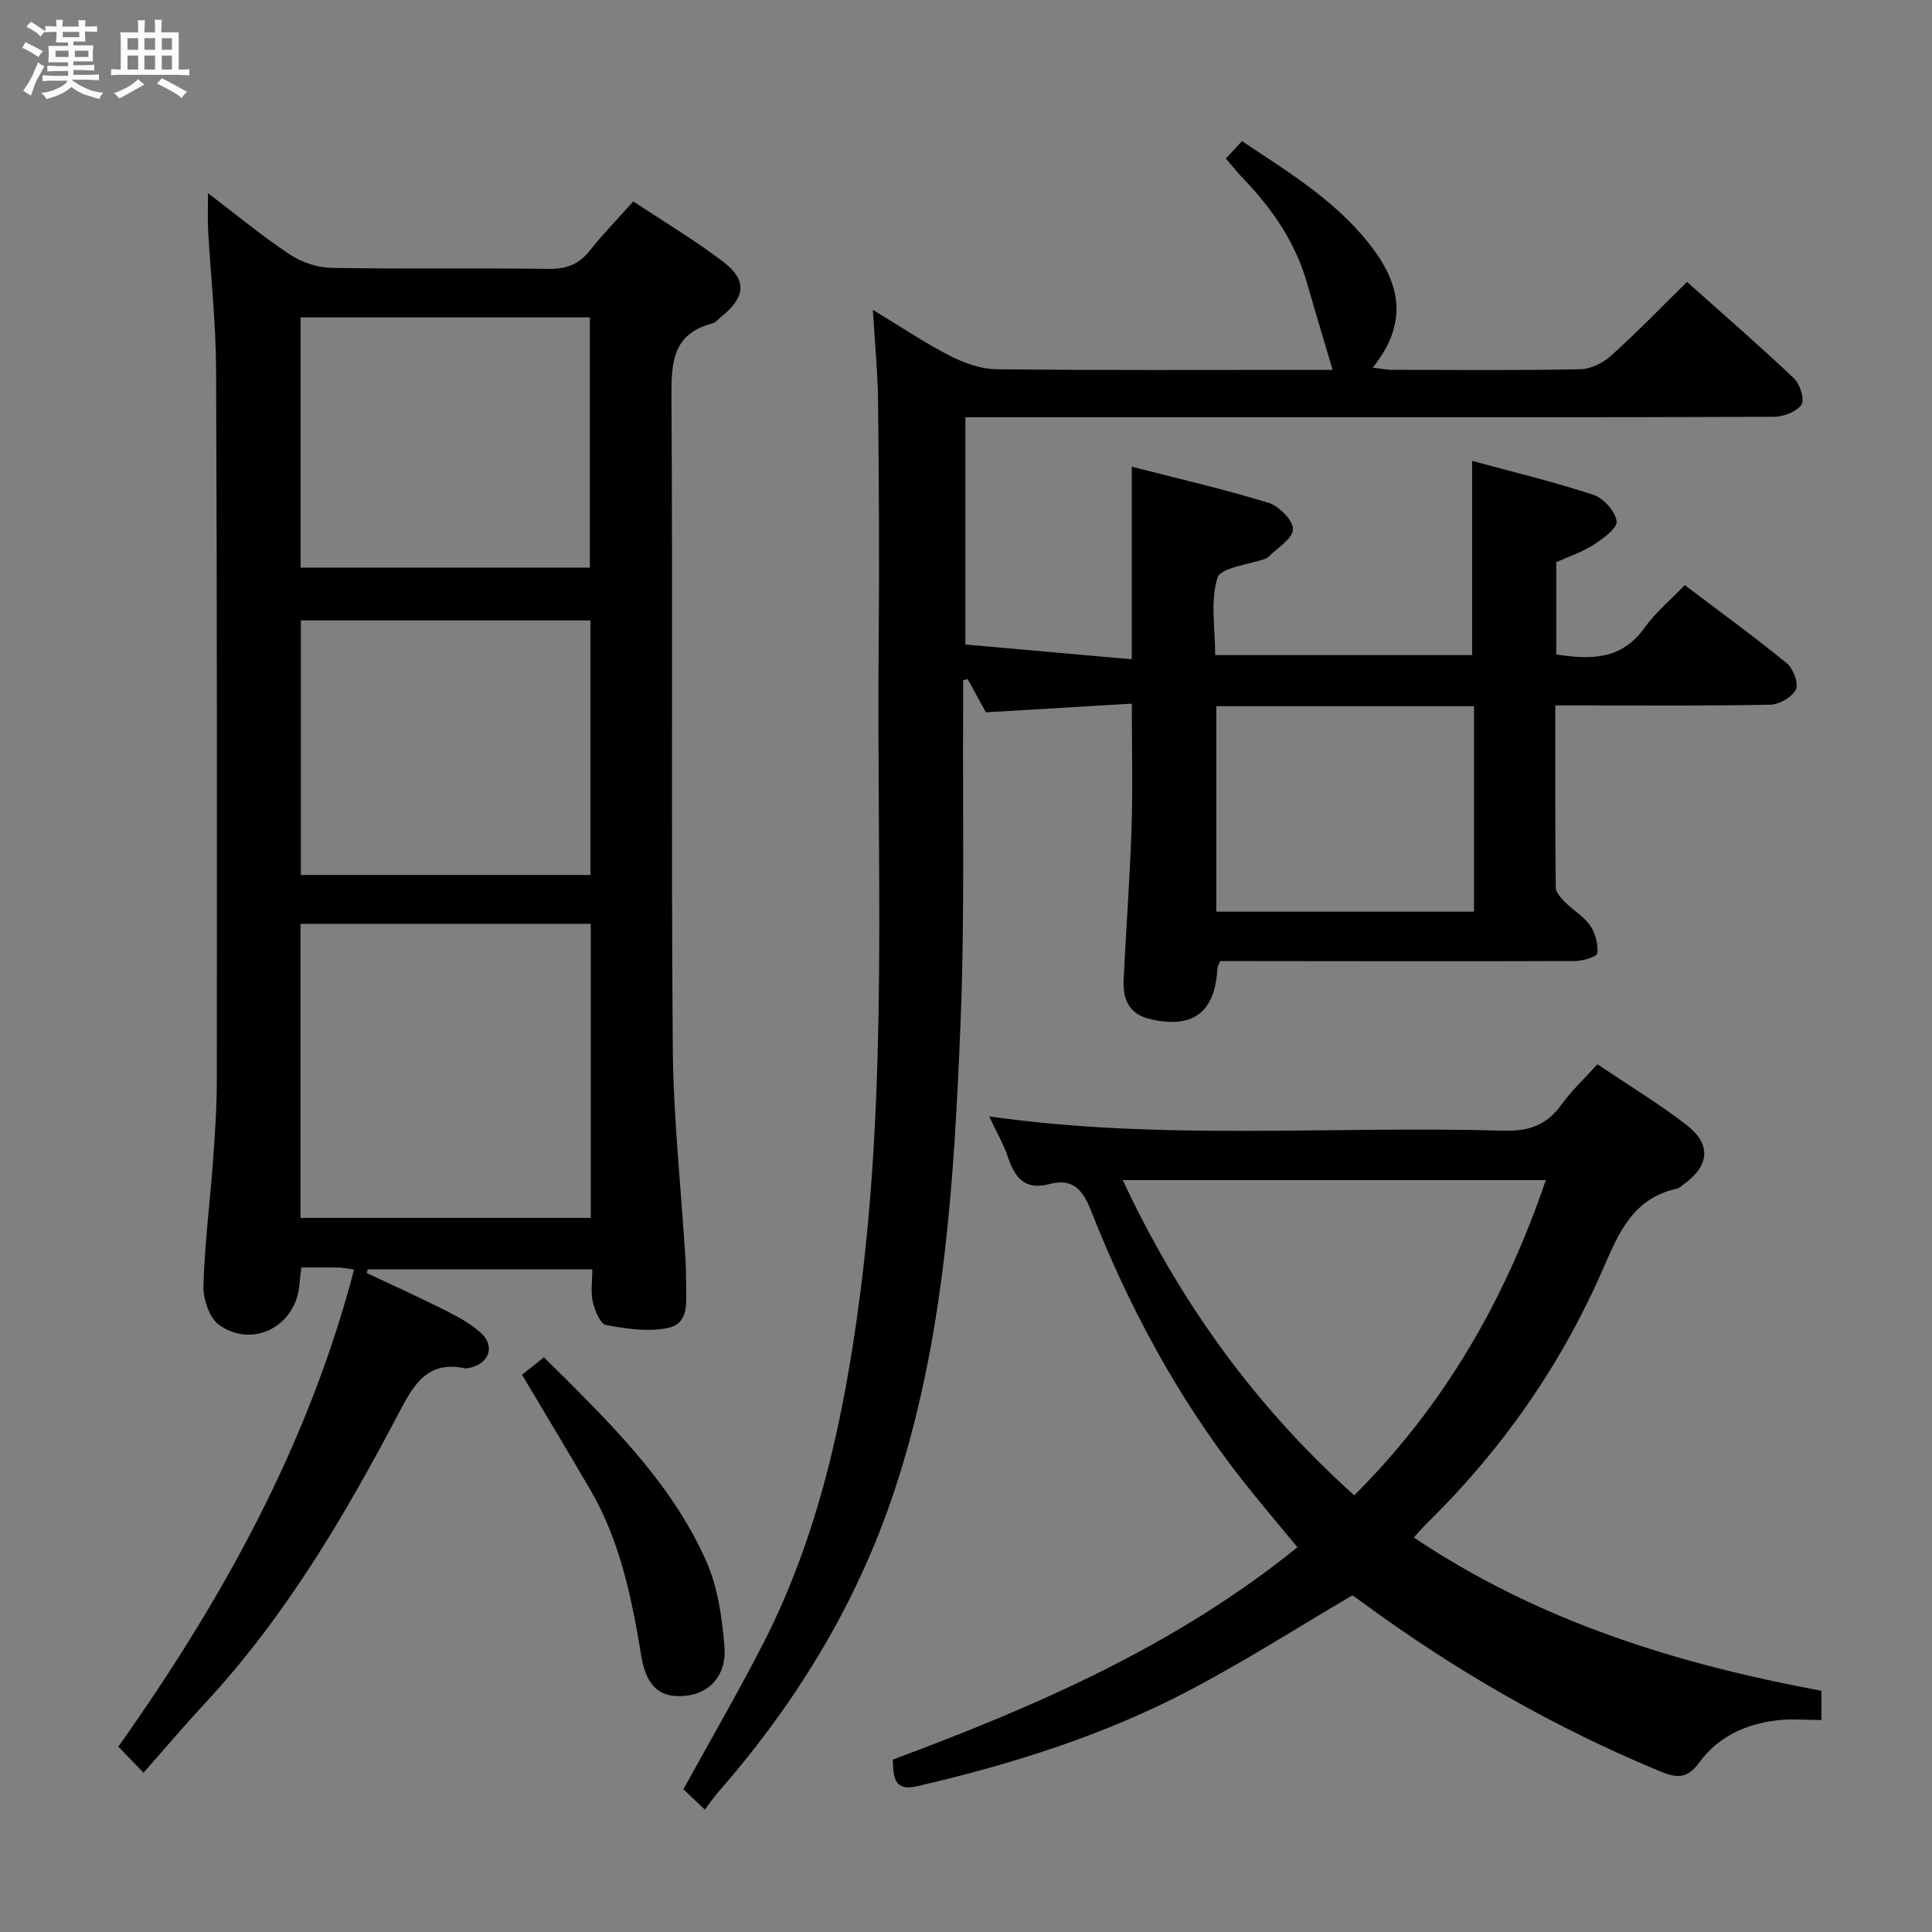 <svg enable-background="new 0 0 400 400" viewBox="0 0 400 400" xmlns="http://www.w3.org/2000/svg"><rect x="0" y="0" width="400" height="400" fill="#808080" stroke="none"/><path d="m6.8 9.5c.6.3 1.3.7 2.1 1.1-.4.4-.7.8-.9 1.2-.7-.4-1.3-.8-1.8-1.1s-1.1-.6-1.6-.8c.2-.4.5-.8.7-1.2.4.2.8.5 1.5.8zm.9 6.9c-.3.6-.5 1.1-.7 1.7s-.4 1.1-.6 1.7c-.6-.4-1.1-.7-1.6-1 .7-1 1.2-1.8 1.5-2.4.3-.5.6-1.1.8-1.7.3-.6.5-1.2.8-1.8.3.3.8.6 1.3.8-.7 1.3-1.2 2.2-1.5 2.7zm.1-11c.4.3 1 .7 1.7 1.1-.5.2-.8.6-1.1 1.1-.5-.6-1-1-1.4-1.2s-.9-.6-1.5-.8c.2-.4.5-.7.9-1.1.5.3.9.6 1.4.9zm10.5 13.1c1 .4 2 .6 3.1.7-.4.4-.7.8-.8 1.3-.9-.2-1.9-.6-3-.9-1-.4-2-.9-2.8-1.6-.5.4-1.1.9-1.9 1.3s-1.9.9-3.3 1.2c-.1-.3-.5-.8-1.1-1.3 1 0 2.1-.3 3.2-.8 1.2-.5 1.9-1 2.3-1.7h-3.2c-.4 0-1 0-2 .1v-1.2c1 0 1.7.1 2 .1h3.3v-1h-2.3c-.2 0-.9 0-2 .1v-1.2c1.2 0 1.9.1 2 .1h2.3v-.8h-4.1c0-.7.1-1.2.1-1.6 0-.5 0-1.1-.1-1.8h4.1v-.7h-2.5c0-.6.1-1.1.1-1.6v-.6h-.5c-.4 0-1 0-1.8.1v-1.3c1.2 0 1.9.1 2.1.1h.2c0-.3 0-.8-.1-1.4h1.4c0 .6-.1 1-.1 1.4h3.4c0-.4 0-.8-.1-1.3h1.5c0 .4-.1.9-.1 1.3.7 0 1.5 0 2.5-.1v1.2c-1 0-1.8-.1-2.5-.1v.6c0 .3 0 .8.1 1.5h-2.5v.8h4.1c0 .7-.1 1.3-.1 1.8s0 1 .1 1.5h-4.1v.8h1.4c.8 0 1.8 0 2.9-.1v1.2c-1 0-1.9-.1-2.8-.1h-1.5v1h3.2c.3 0 1 0 2.1-.1v1.2c-1.1 0-1.8-.1-2.1-.1h-3.4l-.1.1c1.4 1 2.4 1.5 3.4 1.9zm-4.1-6.7v-1.3h-2.7v1.3zm2.2-4.1v-1.1h-3.4v1.1zm1.9 4.1v-1.3h-2.8v1.3z" fill="#fafbfc"/><path d="m37 6.7v2.3 5.4c1 0 1.8 0 2.2-.1v1.3c-.6 0-1.5-.1-2.5-.1h-11.9c-.7 0-1.3 0-1.8.1v-1.3c.5 0 1.1.1 2 .1v-5.2c0-1 0-1.8-.1-2.5h3.7c0-1.3 0-2.1-.1-2.5h1.5c0 .4-.1 1.3-.1 2.5h2.2c0-1.2 0-2.1-.1-2.6h1.5c0 .4-.1 1.3-.1 2.6zm-12.3 13.7c-.3-.4-.7-.8-1.1-1.1 1.1-.4 2.1-.9 2.9-1.3.8-.5 1.5-1 2.1-1.6.4.4.9.8 1.3 1.1-2.5 1.4-4.2 2.4-5.2 2.9zm3.9-10.1v-2.4h-2.2v2.4zm0 4.1v-2.9h-2.2v2.9zm3.5-4.1v-2.4h-2.2v2.4zm0 4.1v-2.9h-2.2v2.9zm.4 2.9 1-1.1c.6.3 1.4.7 2.5 1.3s2 1.1 2.7 1.5c-.4.4-.8.8-1.1 1.3-.8-.8-2.5-1.7-5.1-3zm3.1-7v-2.4h-2.1v2.4zm0 4.1v-2.9h-2.1v2.9z" fill="#fafbfc"/><g fill="#000001"><path d="m234.33 145.68c-10.06.6-19.81 1.18-30.21 1.8-1.03-1.88-2.39-4.37-3.76-6.86-.32.06-.63.12-.95.18 0 1.76.01 3.53 0 5.29-.13 21.99.35 44.01-.55 65.97-1.34 32.7-3.3 65.42-13.77 96.85-7.74 23.22-20.26 43.66-36.31 62.03-.98 1.12-1.81 2.36-2.85 3.72-1.92-1.82-3.23-3.06-4.44-4.21 5.64-10.27 11.4-20.16 16.6-30.33 11.4-22.33 16.59-46.45 19.85-71.09 5.97-45.09 3.54-90.43 3.98-135.68.16-16.66.05-33.33-.12-49.99-.06-5.97-.65-11.93-1.08-19.21 5.83 3.53 10.69 6.82 15.88 9.48 2.96 1.52 6.45 2.78 9.71 2.82 21.66.24 43.33.13 64.99.13h4.61c-1.82-6.15-3.61-12.04-5.3-17.95-2.39-8.38-7.12-15.31-13.08-21.51-1.26-1.3-2.37-2.74-3.72-4.3 1.11-1.19 2.08-2.24 3.33-3.6 10.1 6.73 20.36 12.91 27.53 22.84 6.09 8.43 5.94 16.06-.46 24.06 1.5.17 2.72.44 3.95.44 13 .03 26 .15 38.99-.11 2.18-.04 4.74-1.3 6.4-2.8 5.3-4.77 10.26-9.91 15.73-15.28 7.45 6.65 14.97 13.17 22.18 20 1.24 1.17 2.22 4.44 1.51 5.43-1.06 1.48-3.74 2.48-5.73 2.49-35 .14-69.99.1-104.99.1-18.83 0-37.66 0-56.5 0-1.81 0-3.63 0-5.88 0v47.05c11.3 1 22.78 2.02 34.45 3.05 0-13.77 0-26.48 0-39.87 9.51 2.45 19.01 4.63 28.3 7.48 2.19.67 5.18 3.71 5.08 5.51-.11 2.01-3.31 3.86-5.18 5.77-.11.12-.27.2-.42.26-3.5 1.28-9.33 1.82-10.03 3.99-1.53 4.8-.48 10.43-.48 16h53.21c0-13.18 0-26.34 0-40.21 8.3 2.26 16.81 4.3 25.1 7.03 2.09.69 4.51 3.4 4.81 5.47.2 1.4-2.83 3.62-4.79 4.88-2.34 1.51-5.08 2.4-7.71 3.59v19.1c7.12 1.12 13.5 1.16 18.24-5.48 2.28-3.19 5.41-5.78 8.36-8.87 7.43 5.62 14.41 10.69 21.09 16.15 1.35 1.1 2.54 4.18 1.93 5.45-.76 1.58-3.44 3.12-5.32 3.16-12.83.27-25.66.14-38.49.15-1.8 0-3.6 0-6.01 0 0 12.83-.05 25.27.09 37.7.01 1.06 1.17 2.25 2.04 3.13 1.63 1.65 3.81 2.88 5.08 4.74 1.08 1.59 1.7 3.87 1.5 5.74-.07.71-2.98 1.6-4.6 1.61-22.66.08-45.33.03-67.99.01-1.82 0-3.63 0-5.48 0-.27.65-.57 1.07-.6 1.5-.47 9.17-5.14 12.66-14.12 10.46-4.14-1.01-5.48-4.1-5.3-7.94.49-10.47 1.29-20.92 1.64-31.39.28-8.25.06-16.54.06-25.93zm17.49.53v42.54h53.36c0-14.3 0-28.35 0-42.54-17.88 0-35.36 0-53.36 0z"/><path d="m43.07 40c6.07 4.61 11.29 8.95 16.92 12.68 2.44 1.62 5.7 2.73 8.62 2.78 14.99.27 29.99 0 44.99.21 3.69.05 6.29-.95 8.56-3.84 2.66-3.39 5.71-6.48 8.96-10.13 6.29 4.18 12.68 7.99 18.57 12.46 5.02 3.81 4.68 7.34-.26 11.33-.65.52-1.25 1.29-1.99 1.48-8.23 2.17-8.46 8.13-8.42 15.29.28 44.82-.09 89.65.27 134.48.12 14.77 1.74 29.52 2.65 44.28.09 1.5.11 3 .1 4.5-.01 3.63.83 8.34-3.59 9.37-4.09.95-8.71.2-12.96-.55-1.19-.21-2.33-2.97-2.75-4.74-.47-2.03-.11-4.26-.11-6.79-15.83 0-31.15 0-46.48 0-.08.25-.15.5-.23.75 5.33 2.52 10.72 4.94 15.98 7.59 2.65 1.33 5.38 2.76 7.57 4.72 3.11 2.78 1.87 6.4-2.19 7.31-.32.07-.68.19-.99.12-7.63-1.65-10.54 3.17-13.59 8.99-11.31 21.54-23.62 42.46-40.33 60.43-4.17 4.49-8.13 9.17-12.65 14.3-2.56-2.64-3.89-4.02-5.22-5.39 21.62-30.53 39.3-62.44 48.81-98.78-1.55-.21-2.34-.4-3.13-.42-2.48-.04-4.96-.02-7.79-.02-.16 1.37-.32 2.46-.4 3.55-.69 8.53-9.52 13.29-16.57 8.4-2.05-1.42-3.38-5.36-3.3-8.1.23-8.62 1.35-17.22 1.98-25.84.41-5.63.79-11.29.79-16.93.03-48.99.06-97.98-.15-146.98-.04-9.63-1.11-19.25-1.65-28.87-.12-2.23-.02-4.49-.02-7.64zm19.14 212.15h60.1c0-20.51 0-40.59 0-60.88-20.15 0-40.02 0-60.1 0zm60.04-123.7c-20.23 0-40.11 0-59.96 0v52.71h59.96c0-17.86 0-35.28 0-52.71zm-60.02-10.93h59.89c0-17.47 0-34.64 0-51.81-20.22 0-39.96 0-59.89 0z"/><path d="m280 330.3c-11.36 6.67-22.15 13.56-33.44 19.51-17.86 9.44-37.03 15.45-56.67 20.01-4.69 1.09-4.95-1.69-5.04-5.51 29.56-11.01 58.58-23.56 83.77-43.97-4.06-4.94-7.94-9.46-11.61-14.15-13.23-16.89-23.29-35.62-31.12-55.52-1.74-4.43-3.87-6.79-8.57-5.53-5.02 1.34-7.14-1.17-8.59-5.44-.95-2.81-2.46-5.42-3.93-8.56 35.69 5.09 71.14 1.91 106.48 2.96 5.15.15 8.88-1.1 11.91-5.29 2.12-2.93 4.81-5.44 7.54-8.46 6.31 4.25 12.57 8.05 18.34 12.47 5.35 4.1 4.9 8.57-.62 12.48-.41.29-.8.7-1.25.8-9.01 1.92-12.04 9.07-15.28 16.54-8.72 20.07-21.1 37.71-36.77 53.02-.7.69-1.33 1.45-2.43 2.66 25.77 17.31 54.37 26.16 84.38 31.74v6.05c-3.24 0-6.24-.29-9.17.06-6.51.77-12.28 3.41-16.17 8.81-2.37 3.29-4.59 3.19-7.95 1.8-21.93-9.08-42.34-20.79-61.46-34.81-.91-.7-1.86-1.33-2.35-1.67zm40.05-85.98c-29.29 0-58.03 0-87.6 0 11.78 25.19 27.33 46.76 47.93 65.27 18.7-18.63 31.24-40.52 39.67-65.27z"/><path d="m108.08 284.61c1.51-1.2 2.9-2.3 4.54-3.6 12.95 12.88 26.05 25.35 33.55 42.08 2.43 5.42 3.31 11.74 3.82 17.74.51 5.96-3.01 9.72-7.92 10.25-5.13.56-8.19-1.57-9.28-8.14-1.99-12.02-4.36-23.85-10.59-34.53-4.02-6.89-8.13-13.72-12.2-20.57-.59-.99-1.17-1.97-1.92-3.23z"/></g></svg>